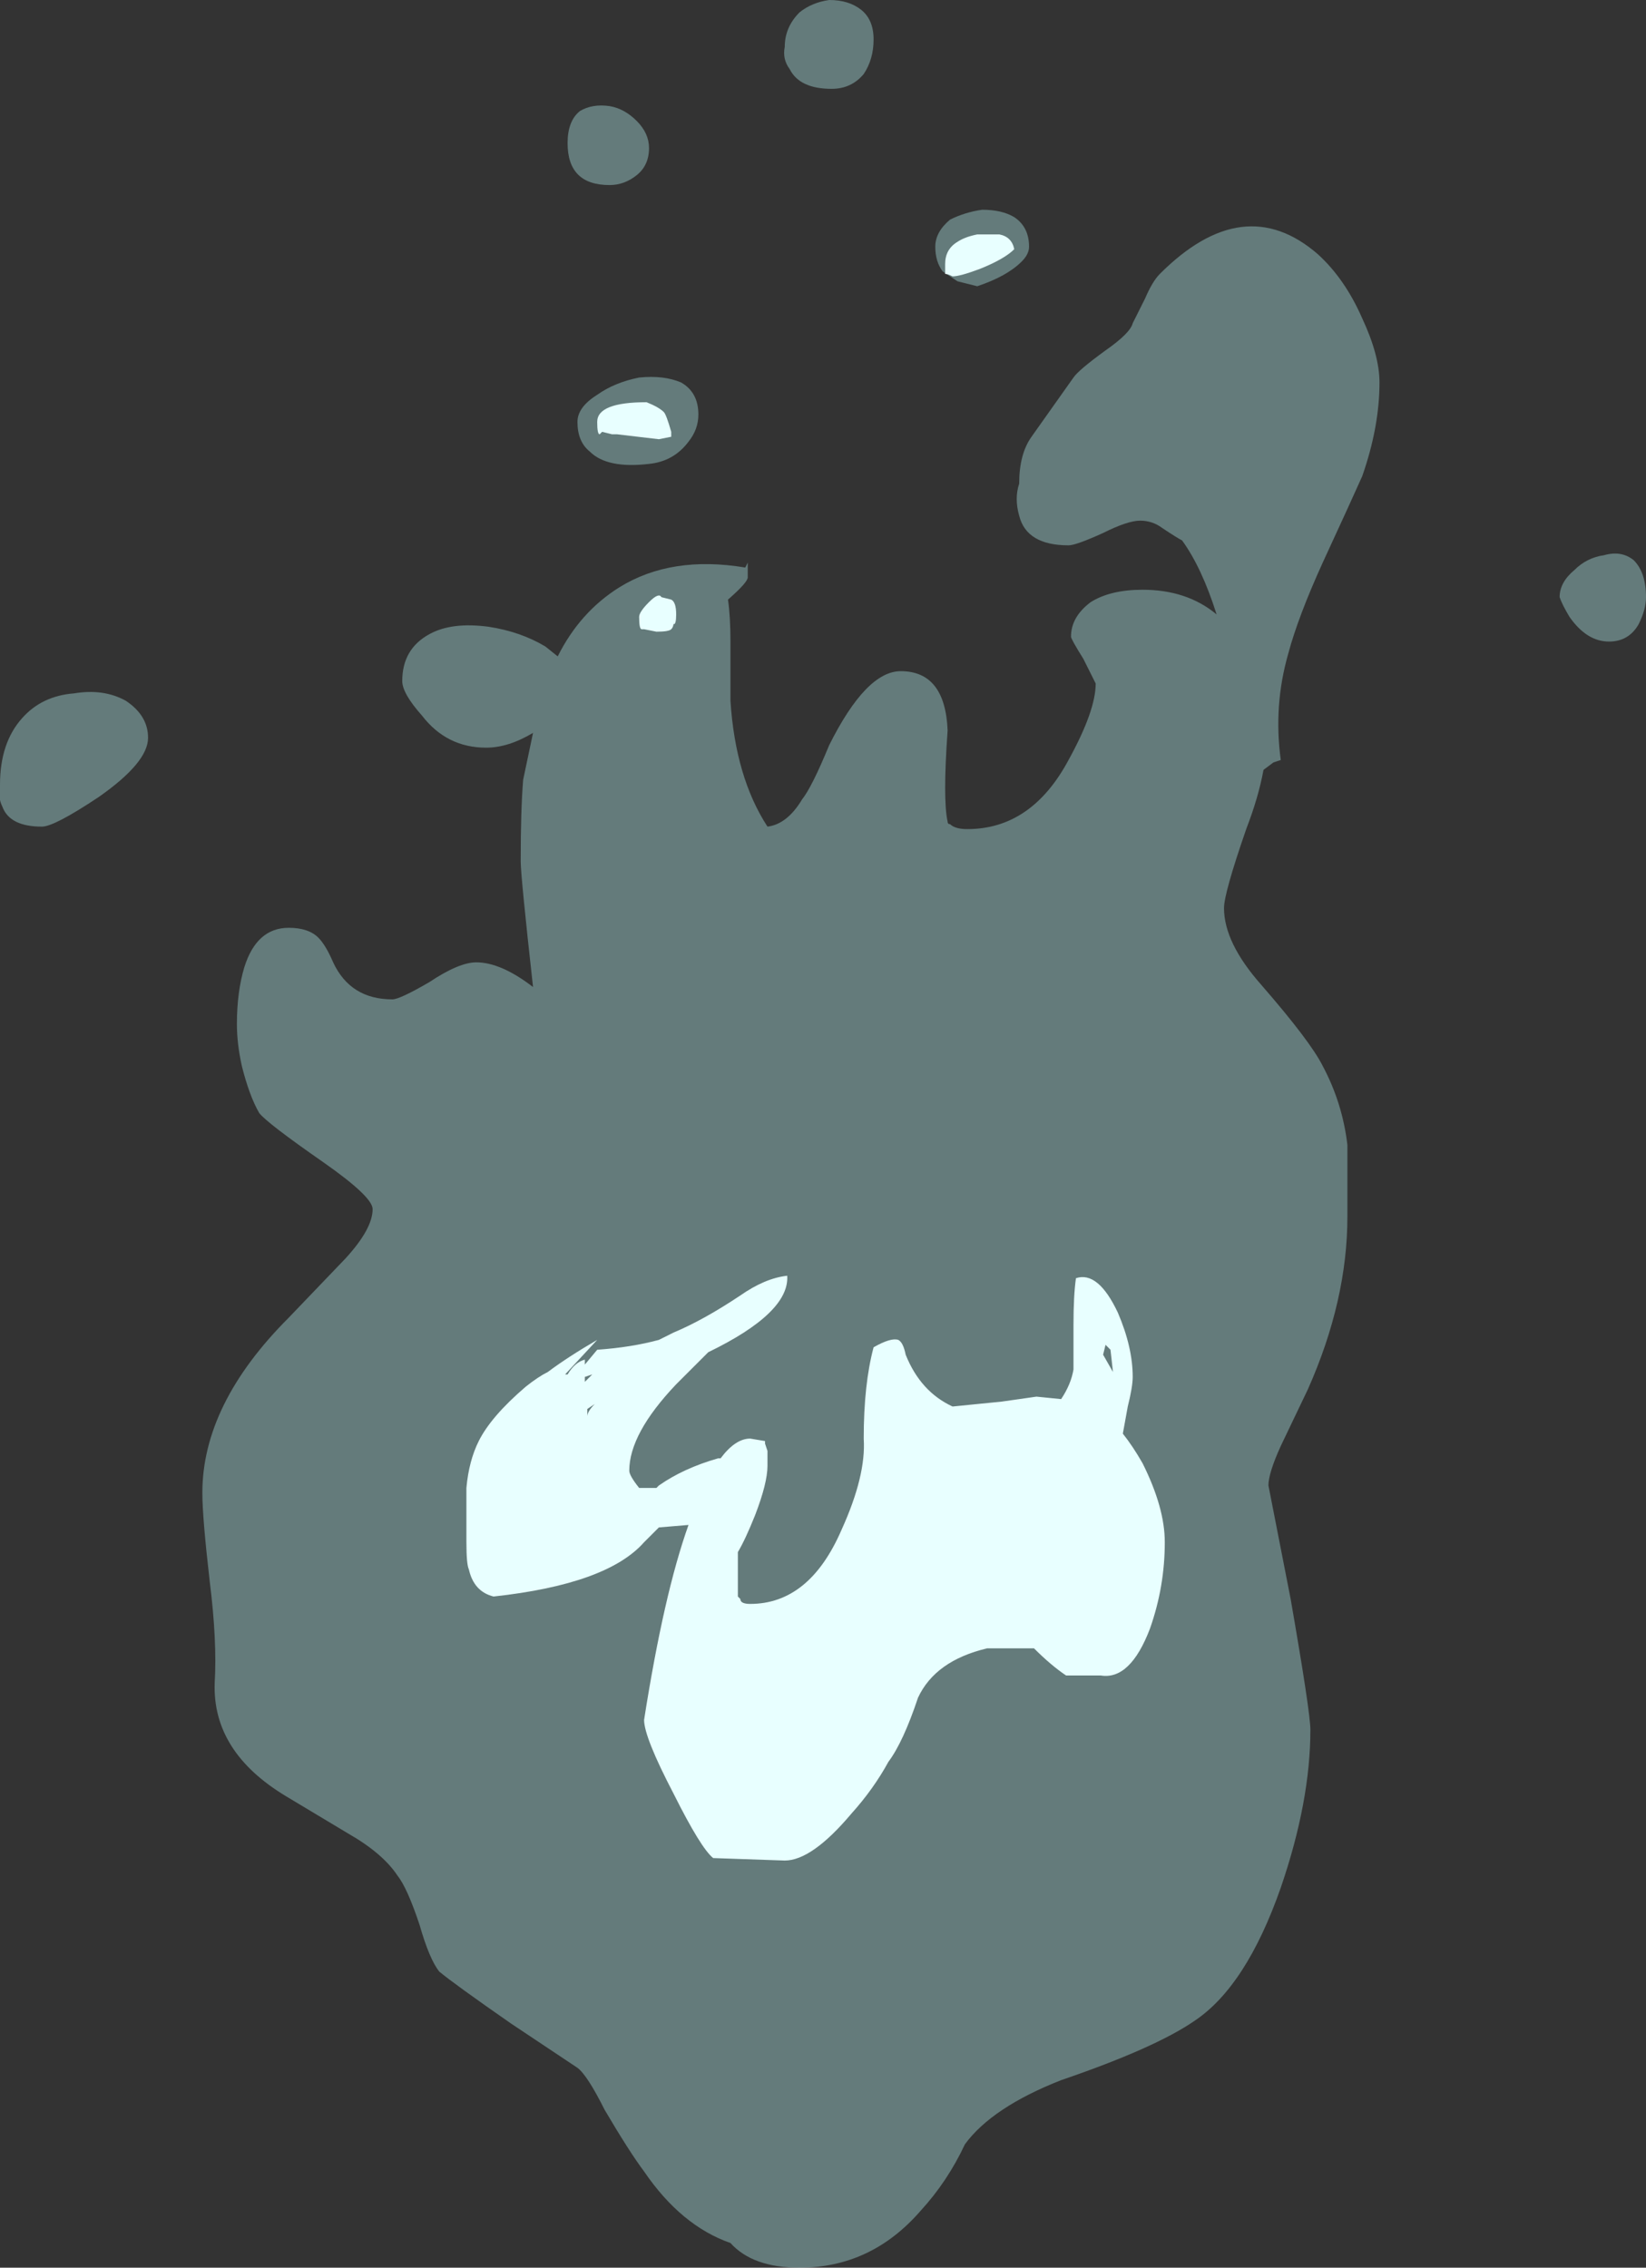 <?xml version="1.0" encoding="UTF-8" standalone="no"?>
<svg xmlns:ffdec="https://www.free-decompiler.com/flash" xmlns:xlink="http://www.w3.org/1999/xlink" ffdec:objectType="shape" height="45.95px" width="33.35px" xmlns="http://www.w3.org/2000/svg">
  <rect width="100%" height="100%" fill="#333333" stroke="none"/>
  <g transform="matrix(1.0, 0.0, 0.0, 1.0, 17.05, 43.8)">
    <path d="M3.2 -39.05 Q3.45 -39.0 3.5 -38.75 3.3 -38.55 2.8 -38.35 2.4 -38.2 2.25 -38.2 2.15 -38.25 2.1 -38.25 L2.1 -38.45 Q2.1 -38.75 2.35 -38.9 2.5 -39.0 2.75 -39.05 L3.2 -39.05 M0.65 -16.5 Q1.0 -16.7 1.15 -16.65 1.25 -16.6 1.3 -16.35 1.6 -15.6 2.25 -15.3 L3.25 -15.4 3.95 -15.5 4.45 -15.45 Q4.65 -15.75 4.7 -16.05 L4.7 -16.95 Q4.7 -17.55 4.75 -17.9 5.2 -18.05 5.6 -17.2 5.9 -16.5 5.9 -15.9 5.9 -15.7 5.8 -15.3 L5.7 -14.75 Q5.9 -14.5 6.1 -14.15 6.55 -13.25 6.55 -12.55 6.55 -11.65 6.25 -10.8 5.85 -9.75 5.25 -9.85 L4.55 -9.85 Q4.25 -10.05 3.9 -10.4 L2.95 -10.4 Q1.9 -10.15 1.55 -9.4 1.25 -8.5 0.95 -8.1 0.65 -7.55 0.2 -7.05 -0.6 -6.1 -1.15 -6.1 L-2.6 -6.15 Q-2.85 -6.35 -3.4 -7.45 -4.0 -8.6 -4.0 -8.95 -3.6 -11.5 -3.1 -12.9 L-3.7 -12.85 -4.0 -12.55 Q-4.75 -11.7 -7.05 -11.45 -7.45 -11.55 -7.55 -12.0 -7.6 -12.1 -7.6 -12.55 L-7.6 -13.65 Q-7.55 -14.2 -7.35 -14.6 -7.1 -15.1 -6.4 -15.7 -6.15 -15.9 -5.95 -16.0 -5.55 -16.3 -4.95 -16.65 L-5.6 -15.95 -5.55 -15.95 Q-5.4 -16.2 -5.2 -16.25 L-5.2 -16.15 -4.95 -16.45 Q-4.25 -16.5 -3.7 -16.65 L-3.4 -16.8 Q-2.8 -17.05 -2.05 -17.55 -1.55 -17.9 -1.1 -17.95 -1.05 -17.2 -2.7 -16.4 L-3.35 -15.75 Q-4.3 -14.75 -4.3 -14.0 -4.3 -13.9 -4.1 -13.65 L-3.75 -13.65 -3.7 -13.7 Q-3.2 -14.05 -2.5 -14.25 L-2.45 -14.25 Q-2.15 -14.65 -1.85 -14.65 L-1.55 -14.6 -1.55 -14.55 -1.5 -14.4 Q-1.5 -14.3 -1.5 -14.1 -1.5 -13.75 -1.75 -13.1 -1.95 -12.6 -2.1 -12.35 L-2.1 -11.45 -2.05 -11.4 Q-2.05 -11.3 -1.85 -11.3 -0.65 -11.3 0.0 -12.8 0.5 -13.9 0.45 -14.65 0.45 -15.75 0.65 -16.5 M5.5 -16.0 L5.45 -16.45 5.35 -16.55 5.3 -16.35 5.5 -16.0 M-3.95 -35.65 Q-3.7 -35.55 -3.6 -35.45 -3.55 -35.4 -3.45 -35.05 L-3.45 -34.95 Q-3.4 -34.95 -3.45 -34.95 L-3.7 -34.9 -4.55 -35.0 -4.65 -35.0 -4.85 -35.05 -4.9 -35.0 Q-4.95 -35.0 -4.95 -35.25 -4.95 -35.45 -4.7 -35.55 -4.45 -35.65 -3.95 -35.65 M-3.45 -31.05 Q-3.5 -31.0 -3.75 -31.0 L-4.0 -31.05 -4.05 -31.05 Q-4.1 -31.05 -4.1 -31.3 -4.1 -31.4 -3.9 -31.6 -3.7 -31.8 -3.65 -31.7 L-3.45 -31.65 Q-3.35 -31.6 -3.35 -31.35 -3.35 -31.15 -3.4 -31.15 L-3.4 -31.2 Q-3.4 -31.1 -3.45 -31.05 M-5.2 -15.8 L-5.05 -15.95 -5.2 -15.9 -5.2 -15.8 M-5.15 -15.1 Q-5.15 -15.2 -5.0 -15.35 L-5.15 -15.25 -5.15 -15.1" fill="#ffffff" fill-rule="evenodd" stroke="none"/>
    <path d="M0.65 -43.0 Q0.65 -42.6 0.45 -42.3 0.2 -42.0 -0.2 -42.0 -0.85 -42.0 -1.05 -42.4 -1.2 -42.6 -1.15 -42.85 -1.15 -43.25 -0.85 -43.55 -0.6 -43.75 -0.25 -43.8 0.15 -43.8 0.4 -43.6 0.65 -43.4 0.65 -43.0 M6.15 -37.75 Q6.3 -38.1 6.45 -38.25 8.15 -39.95 9.65 -38.65 10.2 -38.15 10.55 -37.35 10.9 -36.6 10.9 -36.05 10.9 -35.15 10.55 -34.15 10.35 -33.7 9.75 -32.4 9.25 -31.3 9.05 -30.55 8.75 -29.5 8.9 -28.4 L8.75 -28.35 8.55 -28.2 Q8.45 -27.65 8.2 -27.0 7.75 -25.7 7.75 -25.4 7.75 -24.7 8.5 -23.85 9.5 -22.7 9.75 -22.2 10.15 -21.45 10.25 -20.6 L10.25 -19.15 Q10.25 -17.45 9.45 -15.65 L8.9 -14.5 Q8.65 -13.95 8.65 -13.7 L9.1 -11.4 Q9.5 -9.1 9.5 -8.75 9.5 -7.3 8.9 -5.55 8.2 -3.55 7.15 -2.85 6.35 -2.3 4.45 -1.65 3.05 -1.1 2.5 -0.35 2.15 0.4 1.6 1.0 0.6 2.15 -0.85 2.15 -1.8 2.15 -2.25 1.65 -3.25 1.3 -4.0 0.2 -4.3 -0.2 -4.8 -1.05 -5.15 -1.75 -5.35 -1.9 L-6.7 -2.8 Q-7.85 -3.6 -8.15 -3.85 -8.35 -4.1 -8.55 -4.8 -8.8 -5.55 -9.0 -5.8 -9.3 -6.25 -10.0 -6.65 L-11.25 -7.4 Q-12.75 -8.3 -12.7 -9.7 -12.65 -10.55 -12.8 -11.75 -12.95 -13.05 -12.95 -13.55 -12.95 -15.35 -11.2 -17.1 L-10.05 -18.3 Q-9.5 -18.9 -9.5 -19.3 -9.5 -19.55 -10.5 -20.25 -11.65 -21.05 -11.8 -21.25 -12.0 -21.6 -12.15 -22.2 -12.25 -22.65 -12.25 -23.05 -12.25 -23.7 -12.1 -24.2 -11.85 -25.0 -11.2 -25.0 -10.8 -25.0 -10.6 -24.8 -10.45 -24.65 -10.3 -24.3 -9.95 -23.55 -9.1 -23.55 -8.95 -23.55 -8.35 -23.9 -7.75 -24.3 -7.4 -24.3 -6.9 -24.3 -6.25 -23.8 -6.5 -26.05 -6.5 -26.35 -6.5 -27.4 -6.45 -28.0 L-6.25 -28.95 Q-6.75 -28.65 -7.2 -28.65 -8.0 -28.65 -8.5 -29.3 -8.9 -29.75 -8.9 -30.0 -8.9 -30.65 -8.35 -30.95 -7.9 -31.2 -7.15 -31.1 -6.5 -31.0 -6.0 -30.7 L-5.75 -30.5 Q-5.3 -31.4 -4.5 -31.9 -3.45 -32.55 -1.95 -32.3 L-1.9 -32.4 -1.9 -32.1 Q-1.9 -32.0 -2.3 -31.65 -2.25 -31.3 -2.25 -30.8 L-2.25 -29.6 Q-2.15 -28.05 -1.5 -27.05 -1.1 -27.1 -0.8 -27.6 -0.6 -27.85 -0.25 -28.7 0.5 -30.2 1.2 -30.2 2.1 -30.2 2.15 -29.0 2.05 -27.6 2.15 -27.15 2.15 -27.1 2.2 -27.1 2.3 -27.0 2.55 -27.0 3.85 -27.0 4.6 -28.4 5.15 -29.4 5.15 -29.95 L4.9 -30.45 Q4.65 -30.85 4.65 -30.9 4.65 -31.3 5.05 -31.6 5.45 -31.85 6.1 -31.85 7.0 -31.85 7.6 -31.35 7.3 -32.3 6.9 -32.85 6.8 -32.9 6.5 -33.1 6.3 -33.25 6.05 -33.25 5.8 -33.25 5.3 -33.0 4.75 -32.75 4.6 -32.75 3.75 -32.75 3.6 -33.35 3.5 -33.7 3.6 -34.0 3.6 -34.6 3.85 -34.95 L4.7 -36.15 Q4.8 -36.3 5.35 -36.7 5.85 -37.05 5.9 -37.25 L6.15 -37.75 M2.85 -39.55 Q3.25 -39.55 3.5 -39.4 3.8 -39.2 3.8 -38.8 3.8 -38.65 3.65 -38.5 3.35 -38.2 2.75 -38.0 L2.35 -38.1 2.05 -38.3 Q1.9 -38.5 1.9 -38.8 1.9 -39.1 2.2 -39.35 2.5 -39.5 2.85 -39.55 M16.15 -31.15 Q15.95 -30.8 15.55 -30.8 15.1 -30.8 14.75 -31.3 14.6 -31.55 14.55 -31.7 14.55 -32.0 14.85 -32.25 15.1 -32.5 15.45 -32.55 15.8 -32.65 16.05 -32.45 16.3 -32.2 16.3 -31.7 16.3 -31.45 16.15 -31.15 M-15.55 -29.75 Q-14.95 -29.85 -14.5 -29.6 -14.05 -29.3 -14.05 -28.85 -14.05 -28.35 -15.05 -27.65 -15.95 -27.05 -16.2 -27.05 -16.85 -27.05 -17.0 -27.45 -17.1 -27.65 -17.05 -27.9 -17.05 -28.75 -16.6 -29.25 -16.2 -29.7 -15.55 -29.75 M-5.55 -40.9 Q-5.55 -41.35 -5.3 -41.55 -5.05 -41.7 -4.7 -41.65 -4.4 -41.6 -4.15 -41.35 -3.9 -41.1 -3.9 -40.8 -3.9 -40.45 -4.15 -40.25 -4.4 -40.05 -4.7 -40.05 -5.55 -40.05 -5.55 -40.9 M-4.1 -36.15 Q-3.6 -36.2 -3.25 -36.05 -2.9 -35.85 -2.9 -35.4 -2.9 -35.1 -3.1 -34.85 -3.4 -34.45 -3.9 -34.4 -4.75 -34.3 -5.1 -34.65 -5.35 -34.85 -5.35 -35.25 -5.35 -35.55 -4.95 -35.8 -4.6 -36.05 -4.1 -36.15" fill="#bffeff" fill-opacity="0.353" fill-rule="evenodd" stroke="none"/>
  </g>
</svg>
